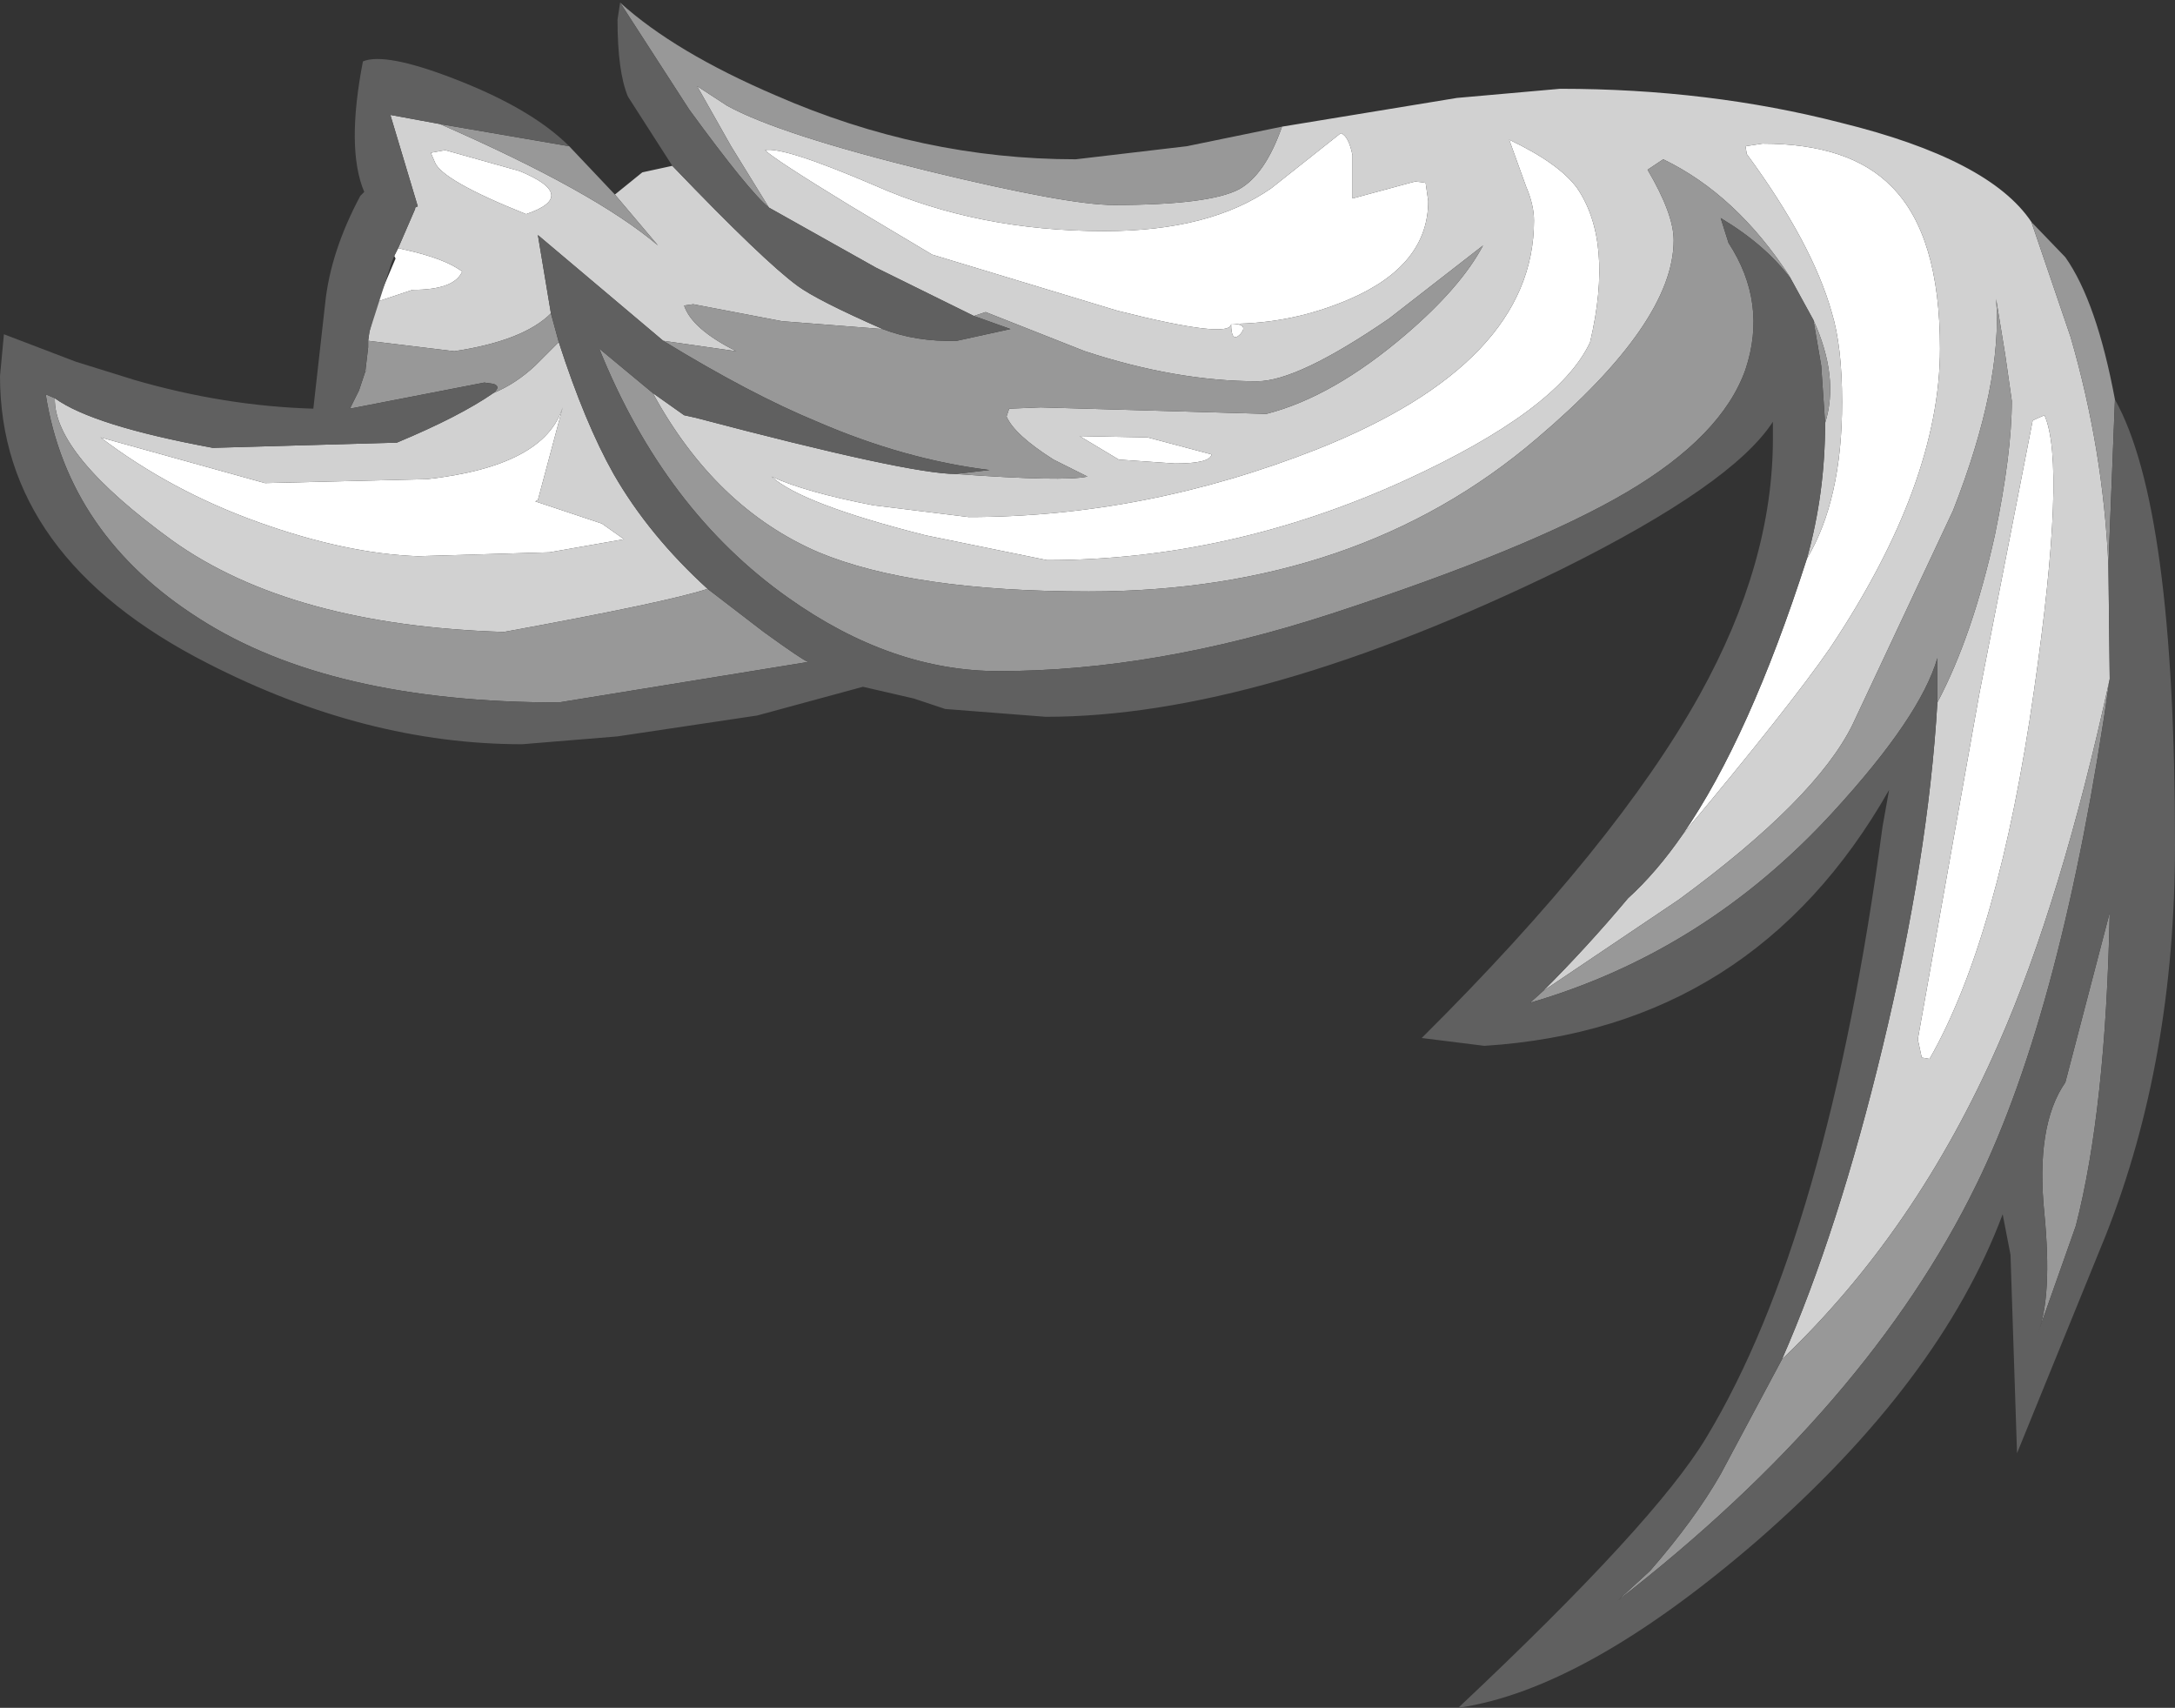 <?xml version="1.0" encoding="UTF-8" standalone="no"?>
<svg xmlns:ffdec="https://www.free-decompiler.com/flash" xmlns:xlink="http://www.w3.org/1999/xlink" ffdec:objectType="shape" height="65.4px" width="83.3px" xmlns="http://www.w3.org/2000/svg">
  <rect width="100%" height="100%" fill="#333333" stroke="none"/>
  <g transform="matrix(1.0, 0.0, 0.0, 1.0, 66.0, 36.9)">
    <path d="M3.2 -15.5 Q4.55 -17.75 4.55 -21.5 4.55 -23.65 4.15 -24.95 3.4 -27.6 0.9 -31.0 L0.85 -31.3 1.5 -31.4 Q4.85 -31.4 6.45 -29.75 8.3 -27.9 8.3 -23.55 8.3 -18.4 4.1 -12.1 2.55 -9.85 -1.55 -4.95 1.0 -8.65 3.2 -15.5 M7.9 3.65 L7.6 3.6 7.45 2.9 9.8 -10.3 11.85 -20.8 12.3 -21.0 Q13.15 -19.1 11.9 -10.45 10.55 -1.0 7.9 3.65 M-51.55 -25.35 L-50.85 -27.0 -50.9 -27.1 -50.75 -27.4 -50.55 -27.35 Q-48.95 -27.0 -48.3 -26.5 -48.6 -25.8 -50.2 -25.8 L-51.55 -25.35 M-45.85 -28.7 Q-49.1 -30.0 -49.35 -30.7 L-49.5 -31.05 -48.95 -31.15 -46.1 -30.35 Q-43.8 -29.4 -45.85 -28.7 M-45.4 -17.75 L-45.5 -17.7 -42.95 -16.85 -42.1 -16.25 -44.95 -15.75 -50.0 -15.6 Q-52.75 -15.7 -56.1 -16.9 -59.45 -18.1 -62.15 -20.15 L-55.85 -18.4 -49.65 -18.55 Q-45.15 -19.05 -44.45 -21.3 L-45.4 -17.75 M-18.85 -24.5 Q-18.85 -23.9 -23.2 -25.0 L-30.3 -27.15 -33.4 -29.0 Q-36.35 -30.8 -36.7 -31.15 -36.0 -31.3 -32.5 -29.8 -28.55 -28.05 -23.7 -28.05 -19.65 -28.05 -17.3 -29.7 L-14.65 -31.8 Q-14.35 -31.7 -14.2 -30.95 L-14.2 -29.3 -11.8 -29.95 -11.4 -29.9 -11.3 -29.2 Q-11.3 -26.75 -14.3 -25.45 -16.5 -24.5 -18.85 -24.5 -18.15 -24.5 -18.5 -24.1 -18.85 -23.75 -18.85 -24.5 M-25.9 -15.45 L-30.55 -16.4 Q-35.3 -17.6 -36.45 -18.65 -35.15 -18.05 -32.55 -17.55 L-28.9 -17.1 Q-22.15 -17.1 -15.55 -19.7 -7.25 -23.0 -7.25 -28.45 -7.25 -29.05 -7.55 -29.75 L-8.2 -31.55 Q-6.3 -30.65 -5.6 -29.7 -4.2 -27.65 -5.1 -23.8 -6.3 -21.2 -12.2 -18.5 -18.9 -15.45 -25.9 -15.45 M-19.6 -19.5 Q-19.65 -19.15 -21.0 -19.15 L-23.15 -19.3 -24.65 -20.2 -22.05 -20.15 -19.6 -19.5" fill="#ffffff" fill-rule="evenodd" stroke="none"/>
    <path d="M-1.55 -4.95 Q2.55 -9.85 4.1 -12.1 8.3 -18.4 8.3 -23.55 8.3 -27.9 6.45 -29.75 4.85 -31.4 1.5 -31.4 L0.85 -31.3 0.9 -31.0 Q3.4 -27.6 4.15 -24.95 4.55 -23.65 4.55 -21.5 4.55 -17.75 3.2 -15.5 3.9 -18.0 3.9 -20.7 4.45 -22.45 3.45 -24.65 L2.6 -26.2 2.55 -26.3 Q0.5 -29.45 -2.3 -30.8 L-2.9 -30.4 Q-1.9 -28.7 -1.9 -27.7 -1.9 -24.55 -7.15 -20.1 -14.0 -14.25 -24.3 -14.25 -31.05 -14.25 -34.65 -15.75 -38.6 -17.45 -41.0 -21.85 L-39.8 -21.0 -39.35 -20.9 Q-31.2 -18.75 -29.4 -18.75 -25.25 -18.45 -24.35 -18.65 L-25.65 -19.3 Q-27.15 -20.25 -27.45 -20.95 L-27.35 -21.25 -26.15 -21.3 -17.5 -21.05 Q-14.95 -21.7 -12.15 -24.1 -10.05 -25.9 -9.2 -27.5 L-12.8 -24.7 Q-16.3 -22.3 -17.85 -22.3 -20.95 -22.3 -24.45 -23.45 L-28.25 -24.95 -28.7 -24.8 -32.45 -26.65 -36.55 -28.95 -38.0 -31.3 -39.3 -33.6 -38.15 -32.85 Q-36.15 -31.75 -30.45 -30.35 -25.1 -29.05 -23.35 -29.05 -19.7 -29.05 -18.55 -29.65 -17.55 -30.2 -16.9 -32.05 L-10.2 -33.15 -6.25 -33.5 Q-0.55 -33.5 4.5 -32.2 10.2 -30.8 11.8 -28.4 L13.3 -24.0 Q14.55 -19.7 14.75 -15.25 L14.8 -10.9 Q12.95 -2.4 10.55 3.05 7.4 10.25 2.25 15.15 4.4 10.25 6.1 3.2 7.85 -4.05 8.2 -10.0 9.55 -12.55 10.4 -16.4 11.05 -19.55 11.05 -21.55 L10.8 -23.3 10.45 -25.45 Q10.7 -22.2 8.8 -17.35 L4.95 -9.15 Q3.55 -6.3 -1.7 -2.45 L-6.9 1.05 Q-5.2 -0.65 -3.65 -2.5 -2.55 -3.5 -1.55 -4.95 M-42.45 -29.45 L-41.4 -30.3 -40.25 -30.55 Q-36.75 -26.9 -35.45 -25.95 -34.7 -25.4 -32.2 -24.3 L-36.05 -24.6 -39.45 -25.25 -39.8 -25.2 Q-39.5 -24.3 -37.8 -23.45 L-40.6 -23.85 -45.4 -27.9 -44.9 -24.9 Q-45.95 -23.85 -48.6 -23.45 L-51.9 -23.85 -51.85 -24.2 -51.55 -25.35 -50.2 -25.8 Q-48.6 -25.8 -48.3 -26.5 -48.95 -27.0 -50.55 -27.35 L-50.75 -27.4 -50.1 -28.9 -50.1 -28.95 -50.0 -29.0 -51.05 -32.5 -49.15 -32.15 Q-43.2 -29.55 -40.8 -27.5 L-42.45 -29.45 M7.9 3.65 Q10.55 -1.0 11.9 -10.45 13.15 -19.1 12.3 -21.0 L11.85 -20.8 9.8 -10.3 7.45 2.9 7.6 3.6 7.9 3.65 M-45.85 -28.7 Q-43.8 -29.4 -46.1 -30.35 L-48.95 -31.15 -49.5 -31.05 -49.35 -30.7 Q-49.1 -30.0 -45.85 -28.7 M-38.9 -14.35 Q-40.4 -13.85 -46.7 -12.7 -54.85 -12.95 -59.4 -16.2 -63.95 -19.5 -63.9 -21.65 -62.45 -20.6 -57.85 -19.75 L-50.8 -19.95 Q-48.4 -20.95 -47.1 -21.85 -46.25 -22.2 -45.5 -22.9 L-44.6 -23.8 Q-43.6 -20.7 -42.5 -18.75 -41.15 -16.4 -38.9 -14.35 M-52.0 -22.7 L-52.0 -22.75 -51.95 -22.7 -52.0 -22.7 M-45.4 -17.75 L-44.45 -21.3 Q-45.15 -19.05 -49.65 -18.55 L-55.85 -18.4 -62.15 -20.15 Q-59.45 -18.1 -56.1 -16.9 -52.75 -15.7 -50.0 -15.6 L-44.95 -15.75 -42.1 -16.25 -42.95 -16.85 -45.5 -17.7 -45.4 -17.75 M-25.9 -15.45 Q-18.9 -15.45 -12.2 -18.5 -6.3 -21.2 -5.1 -23.8 -4.2 -27.65 -5.6 -29.7 -6.3 -30.65 -8.2 -31.55 L-7.55 -29.75 Q-7.25 -29.05 -7.25 -28.45 -7.25 -23.0 -15.55 -19.7 -22.15 -17.1 -28.9 -17.1 L-32.55 -17.55 Q-35.15 -18.05 -36.45 -18.65 -35.3 -17.6 -30.55 -16.4 L-25.9 -15.45 M-18.85 -24.5 Q-18.85 -23.75 -18.5 -24.1 -18.15 -24.5 -18.85 -24.5 -16.5 -24.5 -14.3 -25.45 -11.3 -26.75 -11.3 -29.2 L-11.4 -29.9 -11.8 -29.95 -14.2 -29.3 -14.2 -30.95 Q-14.35 -31.7 -14.65 -31.8 L-17.3 -29.7 Q-19.65 -28.05 -23.7 -28.05 -28.55 -28.05 -32.5 -29.8 -36.0 -31.3 -36.7 -31.15 -36.35 -30.8 -33.4 -29.0 L-30.3 -27.15 -23.2 -25.0 Q-18.85 -23.9 -18.85 -24.5 M-19.6 -19.5 L-22.05 -20.15 -24.65 -20.2 -23.15 -19.3 -21.0 -19.15 Q-19.65 -19.15 -19.6 -19.5" fill="#d1d1d1" fill-rule="evenodd" stroke="none"/>
    <path d="M-6.9 1.05 L-1.7 -2.45 Q3.55 -6.3 4.95 -9.15 L8.8 -17.35 Q10.7 -22.2 10.45 -25.45 L10.8 -23.3 11.05 -21.55 Q11.05 -19.55 10.4 -16.4 9.55 -12.55 8.2 -10.0 L8.2 -11.7 Q7.55 -9.45 4.2 -5.8 -0.7 -0.45 -7.4 1.5 L-6.9 1.05 M2.25 15.15 Q7.4 10.25 10.55 3.05 12.95 -2.4 14.8 -10.9 13.0 1.7 9.7 8.45 5.55 16.95 -4.05 24.4 L-2.8 23.25 Q-1.1 21.3 -0.1 19.55 L2.25 15.15 M14.75 -15.25 Q14.55 -19.7 13.3 -24.0 L11.8 -28.4 13.1 -27.05 Q14.3 -25.35 15.0 -21.6 L14.75 -15.25 M-16.9 -32.05 Q-17.55 -30.2 -18.55 -29.65 -19.7 -29.05 -23.35 -29.05 -25.1 -29.05 -30.45 -30.35 -36.15 -31.75 -38.15 -32.85 L-39.3 -33.6 -38.0 -31.3 -36.55 -28.95 Q-37.3 -29.55 -39.6 -32.7 L-42.25 -36.8 Q-40.15 -34.9 -36.3 -33.25 -30.7 -30.8 -24.8 -30.8 L-20.55 -31.3 -16.9 -32.05 M-28.7 -24.8 L-28.25 -24.95 -24.45 -23.45 Q-20.95 -22.3 -17.85 -22.3 -16.3 -22.3 -12.8 -24.7 L-9.2 -27.5 Q-10.05 -25.9 -12.15 -24.1 -14.95 -21.7 -17.5 -21.05 L-26.15 -21.3 -27.35 -21.25 -27.45 -20.95 Q-27.15 -20.25 -25.65 -19.3 L-24.35 -18.65 Q-25.25 -18.45 -29.4 -18.75 L-28.1 -18.9 Q-31.35 -19.3 -34.7 -20.75 -37.25 -21.8 -40.6 -23.85 L-37.8 -23.45 Q-39.5 -24.3 -39.8 -25.2 L-39.45 -25.25 -36.05 -24.6 -32.2 -24.3 Q-30.9 -23.8 -29.35 -23.85 L-27.3 -24.3 -28.7 -24.8 M-41.0 -21.85 Q-38.6 -17.45 -34.65 -15.75 -31.05 -14.25 -24.3 -14.25 -14.0 -14.25 -7.15 -20.1 -1.9 -24.55 -1.9 -27.7 -1.9 -28.7 -2.9 -30.4 L-2.3 -30.8 Q0.5 -29.45 2.55 -26.3 L2.6 -26.2 Q1.65 -27.5 -0.1 -28.55 L0.2 -27.6 Q1.7 -25.3 0.85 -22.75 -0.05 -20.2 -3.7 -18.05 -7.35 -15.9 -15.0 -13.4 -21.75 -11.2 -27.75 -11.2 -31.85 -11.2 -35.8 -14.0 -40.55 -17.35 -43.05 -23.55 L-41.0 -21.85 M3.45 -24.65 Q4.45 -22.45 3.9 -20.7 L3.75 -22.9 3.45 -24.65 M-44.2 -31.3 L-42.45 -29.45 -40.8 -27.5 Q-43.2 -29.55 -49.15 -32.15 L-44.2 -31.3 M-38.9 -14.35 L-36.75 -12.7 Q-35.3 -11.65 -35.05 -11.55 L-44.6 -10.0 Q-53.35 -10.0 -58.35 -13.2 -63.4 -16.4 -64.25 -21.8 L-63.9 -21.65 Q-63.95 -19.5 -59.4 -16.2 -54.85 -12.95 -46.7 -12.7 -40.4 -13.85 -38.9 -14.35 M-47.1 -21.85 Q-46.8 -22.1 -47.1 -22.2 L-47.45 -22.25 -52.6 -21.25 -52.25 -21.95 -52.0 -22.7 -51.95 -22.7 -52.0 -22.75 -51.9 -23.6 -51.9 -23.85 -48.6 -23.45 Q-45.95 -23.85 -44.9 -24.9 L-44.6 -23.8 -45.5 -22.9 Q-46.25 -22.2 -47.1 -21.85 M13.1 4.55 L14.8 -1.95 Q14.65 5.6 13.5 10.05 L12.05 14.15 Q12.6 12.75 12.3 9.6 11.95 6.2 13.1 4.55" fill="#989898" fill-rule="evenodd" stroke="none"/>
    <path d="M-1.55 -4.95 Q-2.55 -3.5 -3.65 -2.5 -5.2 -0.65 -6.9 1.05 L-7.4 1.5 Q-0.7 -0.45 4.2 -5.8 7.55 -9.45 8.2 -11.7 L8.2 -10.0 Q7.85 -4.05 6.1 3.2 4.4 10.25 2.25 15.15 L-0.1 19.55 Q-1.1 21.3 -2.8 23.25 L-4.05 24.4 Q5.55 16.95 9.7 8.45 13.0 1.7 14.8 -10.9 L14.75 -15.25 15.0 -21.6 Q17.3 -17.5 17.3 -4.55 17.3 3.7 14.65 10.4 L11.25 18.75 11.0 11.15 10.7 9.6 Q8.3 16.0 1.3 22.1 -5.3 27.8 -10.15 28.5 -2.6 21.4 -0.65 18.15 4.0 10.45 6.1 -5.25 L6.35 -6.65 Q1.15 2.5 -9.15 3.15 L-11.55 2.85 Q-4.1 -4.55 -0.9 -10.3 1.9 -15.35 1.9 -20.1 L1.9 -20.75 Q0.35 -18.35 -6.2 -15.1 -17.8 -9.45 -25.95 -9.45 L-29.8 -9.75 -31.0 -10.15 -32.95 -10.6 -37.0 -9.5 -42.35 -8.7 -46.0 -8.4 Q-52.0 -8.4 -58.05 -11.5 -66.0 -15.55 -66.0 -22.5 L-65.85 -24.1 -63.1 -23.05 -60.85 -22.35 Q-57.4 -21.35 -54.0 -21.25 L-53.55 -25.25 Q-53.35 -27.25 -52.2 -29.4 L-52.05 -29.55 Q-52.75 -31.2 -52.1 -34.55 -51.25 -34.9 -48.65 -33.9 -45.65 -32.75 -44.2 -31.3 L-49.15 -32.15 -51.05 -32.5 -50.0 -29.0 -50.1 -28.95 -50.1 -28.9 -50.75 -27.4 -50.9 -27.1 -51.0 -26.85 -51.85 -24.2 -51.9 -23.85 -51.9 -23.6 -52.0 -22.75 -52.0 -22.7 -52.25 -21.95 -52.6 -21.25 -47.45 -22.25 -47.1 -22.2 Q-46.8 -22.1 -47.1 -21.85 -48.4 -20.95 -50.8 -19.95 L-57.85 -19.75 Q-62.45 -20.6 -63.9 -21.65 L-64.25 -21.8 Q-63.4 -16.4 -58.35 -13.2 -53.35 -10.0 -44.6 -10.0 L-35.05 -11.55 Q-35.3 -11.65 -36.75 -12.7 L-38.9 -14.35 Q-41.15 -16.4 -42.5 -18.75 -43.6 -20.7 -44.6 -23.8 L-44.9 -24.9 -45.4 -27.9 -40.6 -23.85 Q-37.25 -21.8 -34.7 -20.75 -31.35 -19.3 -28.1 -18.9 L-29.4 -18.75 Q-31.2 -18.75 -39.35 -20.9 L-39.8 -21.0 -41.0 -21.85 -43.05 -23.55 Q-40.55 -17.35 -35.8 -14.0 -31.85 -11.2 -27.75 -11.2 -21.75 -11.2 -15.0 -13.4 -7.35 -15.9 -3.7 -18.05 -0.05 -20.2 0.85 -22.75 1.7 -25.3 0.2 -27.6 L-0.1 -28.55 Q1.65 -27.5 2.6 -26.2 L3.45 -24.65 3.75 -22.9 3.9 -20.7 Q3.9 -18.0 3.2 -15.5 1.0 -8.65 -1.55 -4.95 M-36.55 -28.95 L-32.45 -26.65 -28.7 -24.8 -27.3 -24.3 -29.35 -23.85 Q-30.9 -23.8 -32.2 -24.3 -34.7 -25.4 -35.45 -25.95 -36.75 -26.9 -40.25 -30.55 L-41.95 -33.2 Q-42.35 -34.15 -42.35 -36.15 L-42.25 -36.8 -39.6 -32.7 Q-37.3 -29.55 -36.55 -28.95 M13.1 4.55 Q11.95 6.2 12.3 9.6 12.6 12.75 12.05 14.15 L13.5 10.05 Q14.65 5.6 14.8 -1.95 L13.1 4.55" fill="#606060" fill-rule="evenodd" stroke="none"/>
  </g>
</svg>
